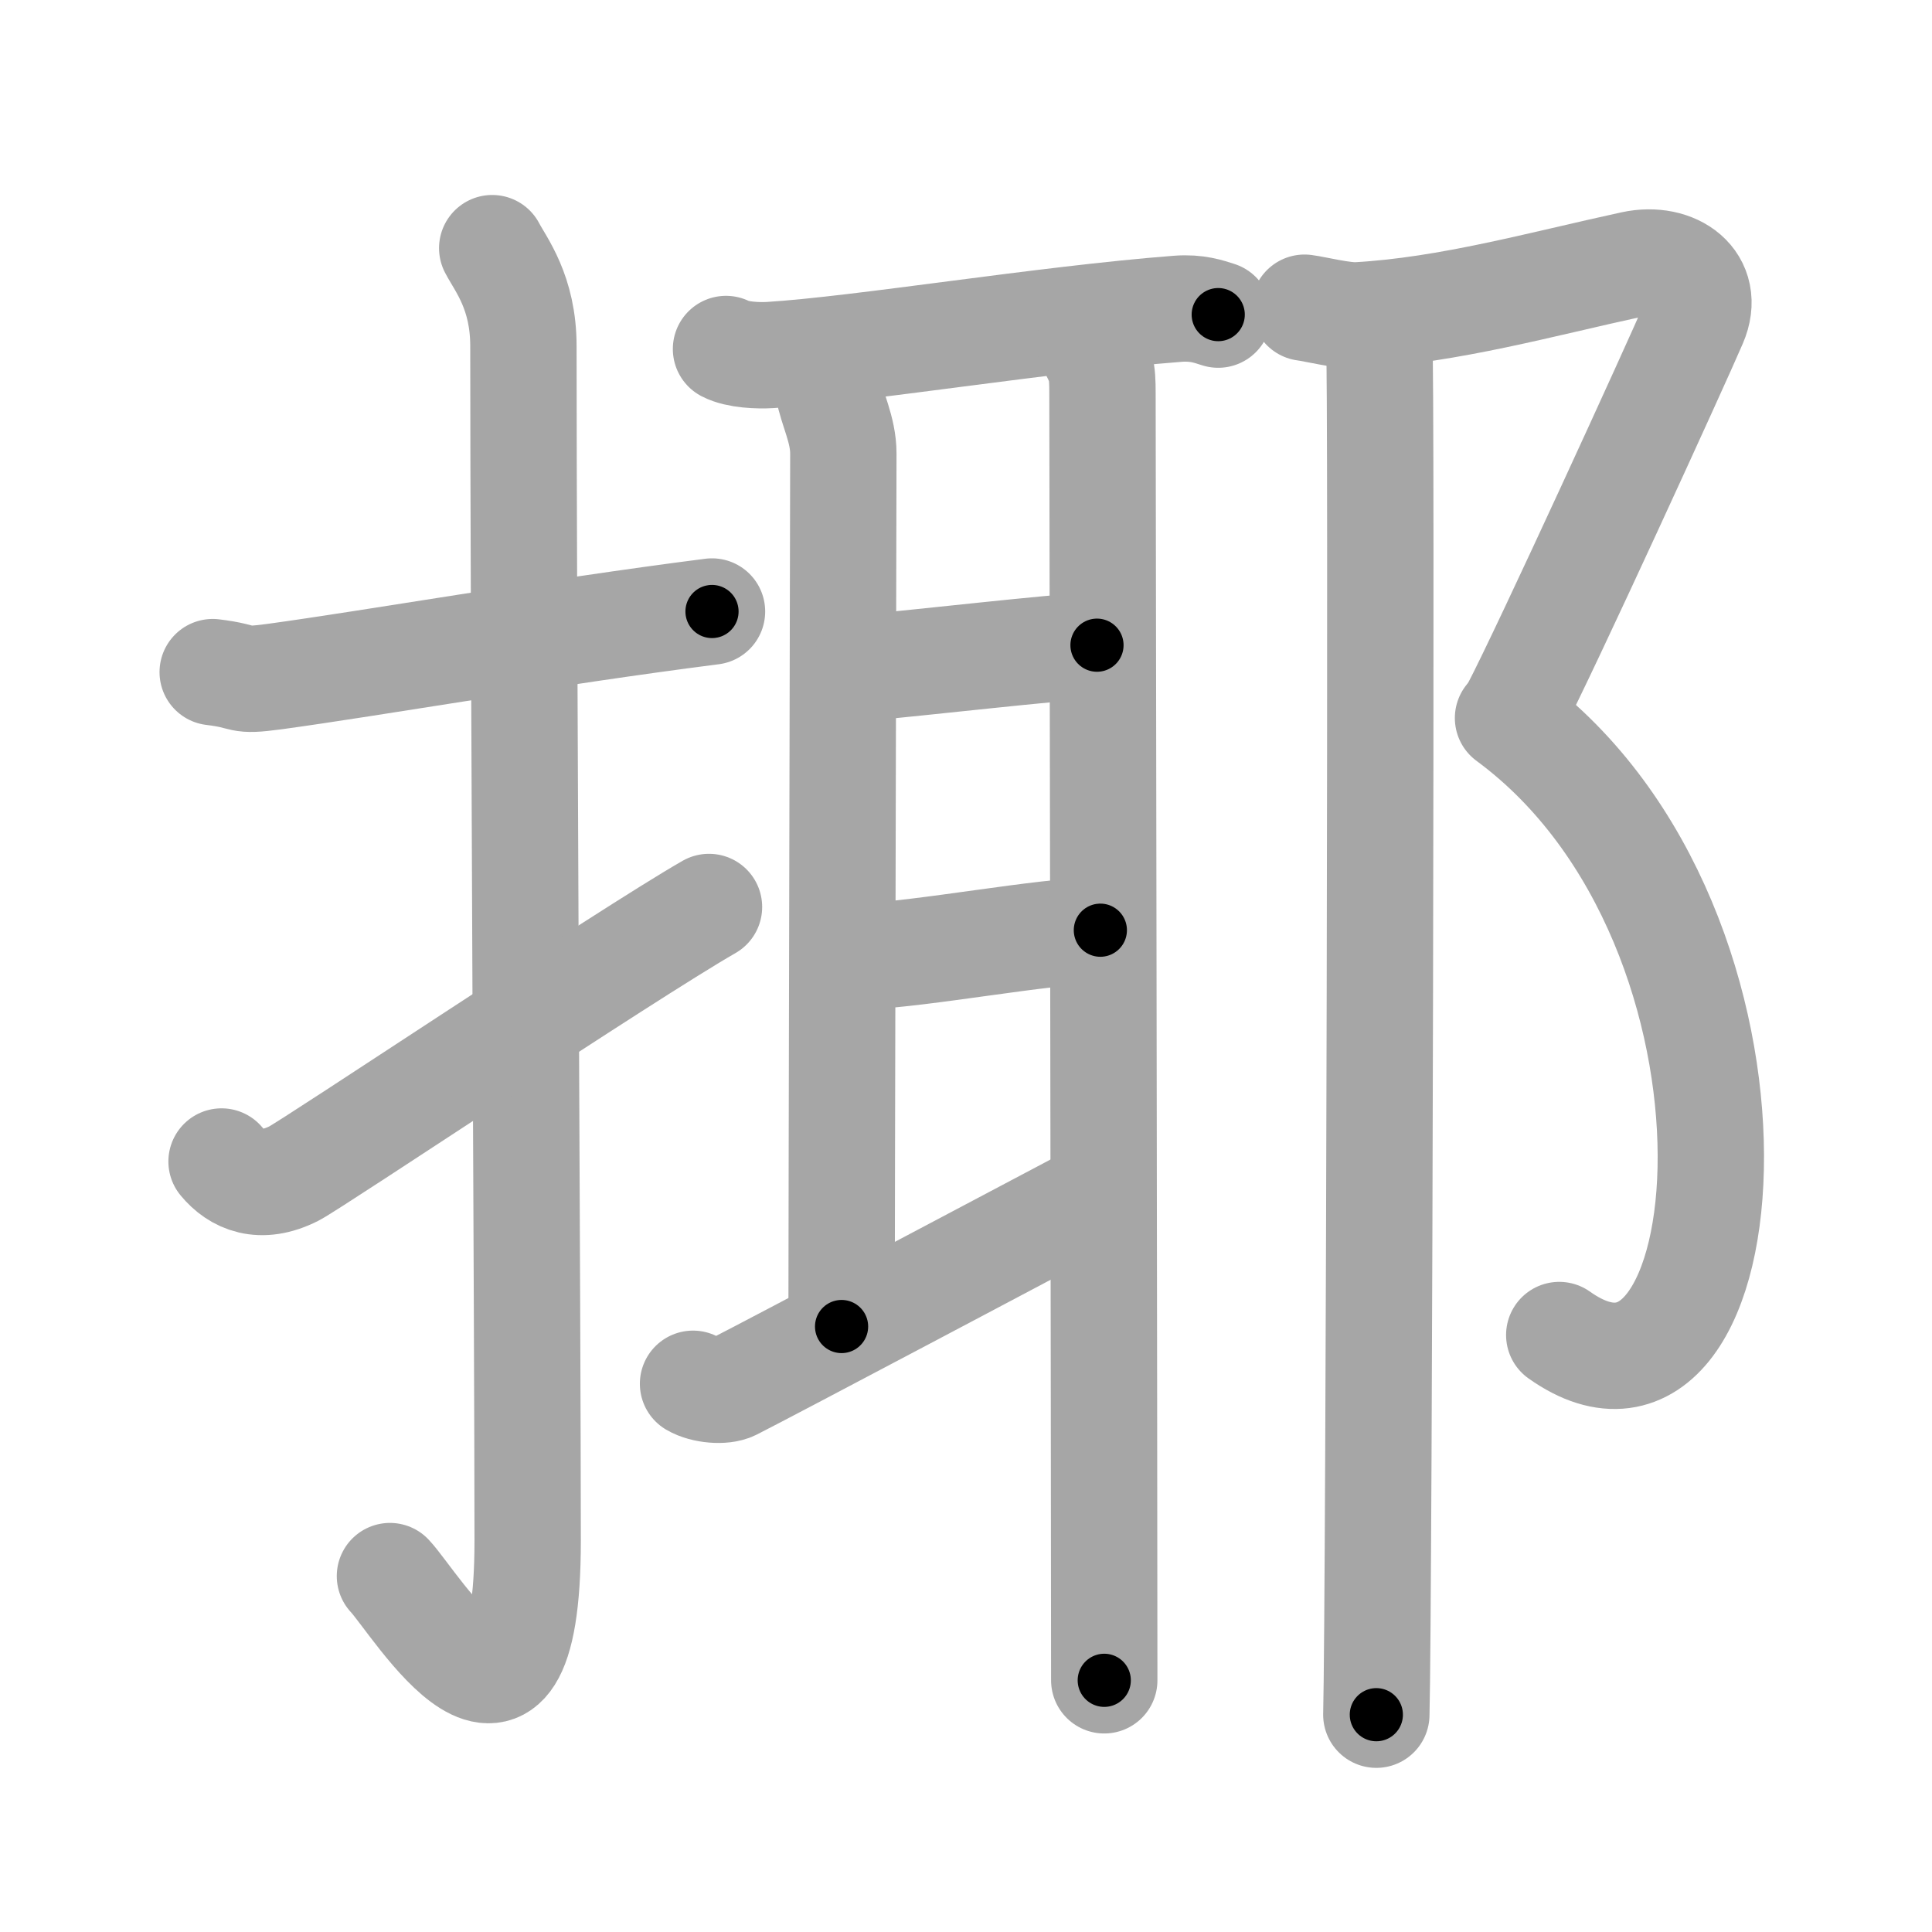 <svg xmlns="http://www.w3.org/2000/svg" viewBox="0 0 109 109" id="63f6"><g fill="none" stroke="#a6a6a6" stroke-width="6" stroke-linecap="round" stroke-linejoin="round"><g><g><path d="M12,37.92c2.08,0.25,1.27,0.55,3.5,0.25c5.5-0.75,15.5-2.5,24.67-3.67" /><path d="M27.77,14c0.48,0.92,1.76,2.49,1.76,5.52c0,15.23,0.24,55.96,0.24,67.4c0,14.25-6.32,3.53-7.77,2" /><path d="M12.5,65.53c0.85,1.03,2.2,1.63,4.08,0.68c1.1-0.56,18.73-12.35,23.42-15.04" /></g><g><g><path d="M40.96,19.69c0.65,0.34,1.83,0.38,2.49,0.34c5.15-0.32,15.38-2.02,23.01-2.61c1.08-0.08,1.73,0.16,2.27,0.33" /><path d="M46.73,21.92c0.21,1.17,0.85,2.3,0.85,3.67c0,1.37-0.1,44.32-0.1,49.25" /><path d="M48.8,37.67c3.7-0.34,10.2-1.1,13.09-1.27" /><path d="M48.59,53.97c3.66-0.16,10.16-1.43,13.49-1.49" /><path d="M39.1,78.07c0.61,0.36,1.72,0.45,2.24,0.19c2.06-1.04,17.72-9.34,20.88-11.01" /><path d="M61.47,19.38c0.66,1.24,0.73,1.45,0.73,2.82s0.1,61.36,0.1,72.6" /></g><g><path d="M73.6,17.36c0.62,0.08,2.2,0.48,3.01,0.43c5.14-0.29,10.39-1.77,15.51-2.88c2.37-0.51,4.44,0.99,3.45,3.29c-0.99,2.31-8.4,18.52-10.13,21.81" /><path d="M85.08,40.51c16.1,11.86,13.45,42.31,2.89,34.81" /><path d="M77.81,19.18c0.16,0.99,0,71.38-0.16,77.56" /></g></g></g></g><g fill="none" stroke="#000" stroke-width="3" stroke-linecap="round" stroke-linejoin="round"><path d="M12,37.92c2.08,0.25,1.27,0.55,3.5,0.25c5.5-0.75,15.5-2.5,24.67-3.67" stroke-dasharray="28.487" stroke-dashoffset="28.487"><animate attributeName="stroke-dashoffset" values="28.487;28.487;0" dur="0.285s" fill="freeze" begin="0s;63f6.click" /></path><path d="M27.77,14c0.48,0.92,1.76,2.49,1.76,5.52c0,15.23,0.24,55.96,0.24,67.4c0,14.25-6.32,3.53-7.77,2" stroke-dasharray="89.316" stroke-dashoffset="89.316"><animate attributeName="stroke-dashoffset" values="89.316" fill="freeze" begin="63f6.click" /><animate attributeName="stroke-dashoffset" values="89.316;89.316;0" keyTimes="0;0.298;1" dur="0.957s" fill="freeze" begin="0s;63f6.click" /></path><path d="M12.5,65.53c0.85,1.03,2.2,1.63,4.08,0.68c1.1-0.56,18.73-12.35,23.42-15.04" stroke-dasharray="32.36" stroke-dashoffset="32.36"><animate attributeName="stroke-dashoffset" values="32.36" fill="freeze" begin="63f6.click" /><animate attributeName="stroke-dashoffset" values="32.36;32.36;0" keyTimes="0;0.747;1" dur="1.281s" fill="freeze" begin="0s;63f6.click" /></path><path d="M40.96,19.69c0.65,0.34,1.83,0.38,2.49,0.34c5.15-0.32,15.38-2.02,23.01-2.61c1.08-0.08,1.73,0.16,2.27,0.33" stroke-dasharray="28.011" stroke-dashoffset="28.011"><animate attributeName="stroke-dashoffset" values="28.011" fill="freeze" begin="63f6.click" /><animate attributeName="stroke-dashoffset" values="28.011;28.011;0" keyTimes="0;0.821;1" dur="1.561s" fill="freeze" begin="0s;63f6.click" /></path><path d="M46.73,21.92c0.21,1.17,0.85,2.3,0.85,3.67c0,1.37-0.1,44.32-0.1,49.25" stroke-dasharray="53.032" stroke-dashoffset="53.032"><animate attributeName="stroke-dashoffset" values="53.032" fill="freeze" begin="63f6.click" /><animate attributeName="stroke-dashoffset" values="53.032;53.032;0" keyTimes="0;0.747;1" dur="2.091s" fill="freeze" begin="0s;63f6.click" /></path><path d="M48.8,37.67c3.7-0.34,10.2-1.1,13.09-1.27" stroke-dasharray="13.153" stroke-dashoffset="13.153"><animate attributeName="stroke-dashoffset" values="13.153" fill="freeze" begin="63f6.click" /><animate attributeName="stroke-dashoffset" values="13.153;13.153;0" keyTimes="0;0.888;1" dur="2.354s" fill="freeze" begin="0s;63f6.click" /></path><path d="M48.59,53.97c3.66-0.16,10.16-1.43,13.49-1.49" stroke-dasharray="13.579" stroke-dashoffset="13.579"><animate attributeName="stroke-dashoffset" values="13.579" fill="freeze" begin="63f6.click" /><animate attributeName="stroke-dashoffset" values="13.579;13.579;0" keyTimes="0;0.896;1" dur="2.626s" fill="freeze" begin="0s;63f6.click" /></path><path d="M39.1,78.07c0.61,0.36,1.72,0.45,2.24,0.19c2.06-1.04,17.72-9.34,20.88-11.01" stroke-dasharray="25.922" stroke-dashoffset="25.922"><animate attributeName="stroke-dashoffset" values="25.922" fill="freeze" begin="63f6.click" /><animate attributeName="stroke-dashoffset" values="25.922;25.922;0" keyTimes="0;0.91;1" dur="2.885s" fill="freeze" begin="0s;63f6.click" /></path><path d="M61.47,19.38c0.66,1.24,0.73,1.45,0.73,2.82s0.1,61.36,0.1,72.6" stroke-dasharray="75.565" stroke-dashoffset="75.565"><animate attributeName="stroke-dashoffset" values="75.565" fill="freeze" begin="63f6.click" /><animate attributeName="stroke-dashoffset" values="75.565;75.565;0" keyTimes="0;0.836;1" dur="3.453s" fill="freeze" begin="0s;63f6.click" /></path><path d="M73.6,17.36c0.62,0.08,2.2,0.48,3.01,0.43c5.14-0.29,10.39-1.77,15.51-2.88c2.37-0.51,4.44,0.99,3.45,3.29c-0.99,2.31-8.4,18.52-10.13,21.81" stroke-dasharray="48.989" stroke-dashoffset="48.989"><animate attributeName="stroke-dashoffset" values="48.989" fill="freeze" begin="63f6.click" /><animate attributeName="stroke-dashoffset" values="48.989;48.989;0" keyTimes="0;0.876;1" dur="3.943s" fill="freeze" begin="0s;63f6.click" /></path><path d="M85.08,40.51c16.1,11.86,13.45,42.31,2.89,34.81" stroke-dasharray="45.244" stroke-dashoffset="45.244"><animate attributeName="stroke-dashoffset" values="45.244" fill="freeze" begin="63f6.click" /><animate attributeName="stroke-dashoffset" values="45.244;45.244;0" keyTimes="0;0.897;1" dur="4.395s" fill="freeze" begin="0s;63f6.click" /></path><path d="M77.81,19.18c0.16,0.99,0,71.38-0.16,77.56" stroke-dasharray="77.562" stroke-dashoffset="77.562"><animate attributeName="stroke-dashoffset" values="77.562" fill="freeze" begin="63f6.click" /><animate attributeName="stroke-dashoffset" values="77.562;77.562;0" keyTimes="0;0.883;1" dur="4.978s" fill="freeze" begin="0s;63f6.click" /></path></g></svg>